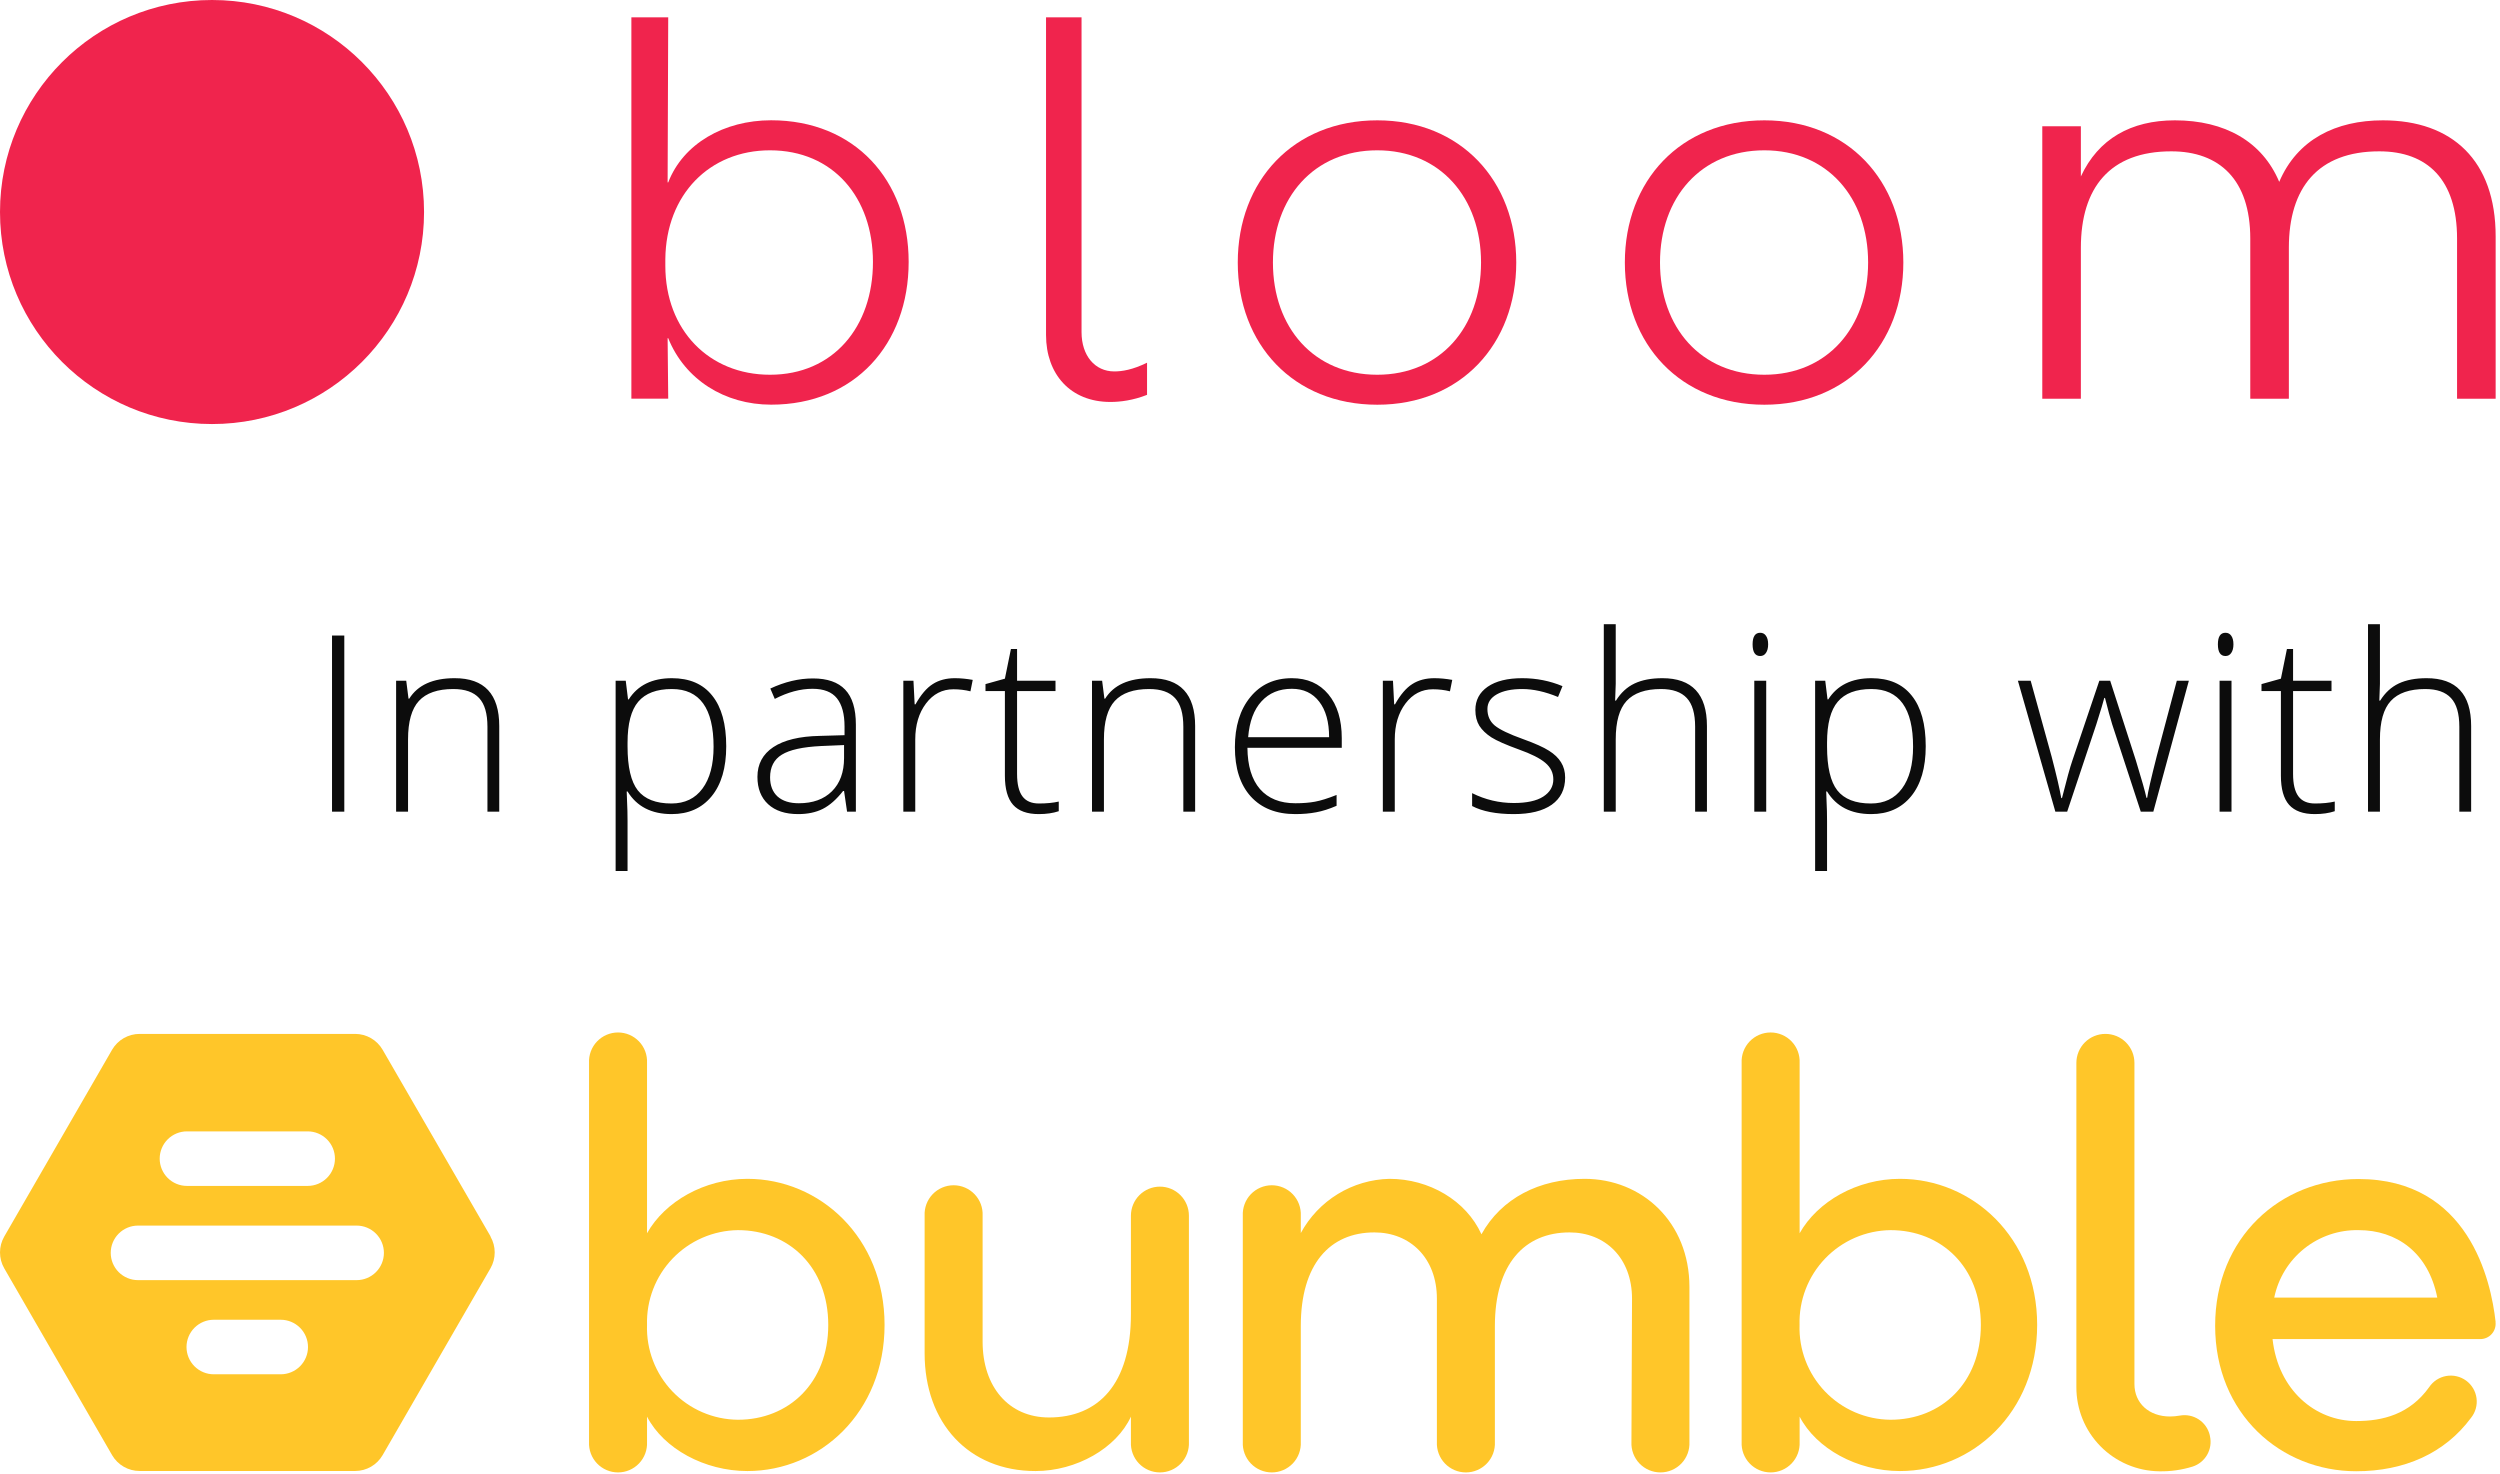 <svg width="385" height="227" viewBox="0 0 385 227" fill="none" xmlns="http://www.w3.org/2000/svg">
<path d="M51.131 125V97.873H53.023V125H51.131ZM75.066 125V111.919C75.066 109.89 74.639 108.418 73.785 107.503C72.932 106.575 71.608 106.111 69.814 106.111C67.402 106.111 65.633 106.724 64.508 107.948C63.395 109.16 62.838 111.133 62.838 113.867V125H61.001V104.831H62.56L62.912 107.596H63.023C64.335 105.493 66.666 104.441 70.019 104.441C74.596 104.441 76.884 106.897 76.884 111.808V125H75.066ZM103.434 125.371C100.329 125.371 98.066 124.208 96.643 121.883H96.513L96.569 123.441C96.618 124.357 96.643 125.359 96.643 126.447V134.129H94.806V104.831H96.365L96.717 107.707H96.829C98.214 105.53 100.428 104.441 103.471 104.441C106.193 104.441 108.265 105.338 109.687 107.132C111.122 108.913 111.839 111.511 111.839 114.925C111.839 118.24 111.085 120.813 109.576 122.644C108.079 124.462 106.032 125.371 103.434 125.371ZM103.397 123.738C105.463 123.738 107.058 122.971 108.184 121.438C109.322 119.904 109.891 117.757 109.891 114.999C109.891 109.074 107.751 106.111 103.471 106.111C101.121 106.111 99.395 106.761 98.294 108.06C97.194 109.346 96.643 111.449 96.643 114.368V114.962C96.643 118.116 97.169 120.368 98.22 121.716C99.284 123.064 101.01 123.738 103.397 123.738ZM130.449 125L129.985 121.809H129.837C128.822 123.107 127.777 124.029 126.701 124.573C125.637 125.105 124.375 125.371 122.916 125.371C120.937 125.371 119.397 124.864 118.296 123.85C117.195 122.835 116.644 121.431 116.644 119.638C116.644 117.671 117.461 116.143 119.094 115.055C120.739 113.966 123.114 113.391 126.219 113.329L130.059 113.218V111.882C130.059 109.965 129.67 108.517 128.89 107.54C128.111 106.563 126.856 106.074 125.124 106.074C123.256 106.074 121.32 106.594 119.316 107.633L118.63 106.037C120.844 104.998 123.033 104.479 125.198 104.479C127.412 104.479 129.064 105.054 130.152 106.204C131.253 107.354 131.804 109.148 131.804 111.585V125H130.449ZM123.027 123.701C125.179 123.701 126.874 123.089 128.111 121.864C129.36 120.627 129.985 118.914 129.985 116.725V114.739L126.46 114.888C123.627 115.024 121.605 115.469 120.392 116.224C119.193 116.966 118.593 118.129 118.593 119.712C118.593 120.974 118.976 121.957 119.743 122.662C120.522 123.355 121.617 123.701 123.027 123.701ZM147.055 104.441C147.908 104.441 148.824 104.528 149.801 104.701L149.448 106.464C148.607 106.254 147.735 106.148 146.832 106.148C145.113 106.148 143.703 106.878 142.602 108.338C141.501 109.798 140.95 111.641 140.95 113.867V125H139.113V104.831H140.672L140.857 108.468H140.987C141.816 106.983 142.701 105.944 143.641 105.351C144.581 104.744 145.719 104.441 147.055 104.441ZM160.005 123.738C161.168 123.738 162.182 123.639 163.048 123.441V124.926C162.158 125.223 161.131 125.371 159.968 125.371C158.187 125.371 156.869 124.895 156.016 123.942C155.175 122.99 154.754 121.493 154.754 119.452V106.427H151.767V105.351L154.754 104.516L155.682 99.951H156.628V104.831H162.547V106.427H156.628V119.192C156.628 120.739 156.9 121.883 157.445 122.625C157.989 123.367 158.842 123.738 160.005 123.738ZM182.233 125V111.919C182.233 109.89 181.806 108.418 180.953 107.503C180.099 106.575 178.776 106.111 176.982 106.111C174.57 106.111 172.801 106.724 171.675 107.948C170.562 109.16 170.005 111.133 170.005 113.867V125H168.168V104.831H169.727L170.08 107.596H170.191C171.502 105.493 173.834 104.441 177.186 104.441C181.763 104.441 184.051 106.897 184.051 111.808V125H182.233ZM199.488 125.371C196.556 125.371 194.268 124.468 192.623 122.662C190.99 120.856 190.174 118.326 190.174 115.073C190.174 111.857 190.965 109.284 192.549 107.354C194.132 105.412 196.266 104.441 198.95 104.441C201.325 104.441 203.199 105.27 204.572 106.928C205.945 108.585 206.632 110.837 206.632 113.682V115.166H192.103C192.128 117.937 192.771 120.052 194.033 121.512C195.307 122.971 197.125 123.701 199.488 123.701C200.638 123.701 201.647 123.621 202.512 123.46C203.391 123.299 204.498 122.953 205.834 122.421V124.091C204.696 124.586 203.644 124.92 202.679 125.093C201.715 125.278 200.651 125.371 199.488 125.371ZM198.95 106.074C197.008 106.074 195.449 106.717 194.274 108.004C193.099 109.278 192.413 111.121 192.215 113.533H204.683C204.683 111.195 204.176 109.371 203.162 108.06C202.148 106.736 200.744 106.074 198.95 106.074ZM220.899 104.441C221.753 104.441 222.668 104.528 223.646 104.701L223.293 106.464C222.452 106.254 221.58 106.148 220.677 106.148C218.957 106.148 217.547 106.878 216.446 108.338C215.345 109.798 214.795 111.641 214.795 113.867V125H212.958V104.831H214.517L214.702 108.468H214.832C215.661 106.983 216.545 105.944 217.485 105.351C218.425 104.744 219.563 104.441 220.899 104.441ZM241.031 119.749C241.031 121.555 240.344 122.947 238.971 123.924C237.598 124.889 235.65 125.371 233.126 125.371C230.43 125.371 228.29 124.957 226.706 124.128V122.143C228.735 123.157 230.875 123.664 233.126 123.664C235.118 123.664 236.627 123.336 237.654 122.681C238.693 122.013 239.212 121.128 239.212 120.027C239.212 119.013 238.798 118.16 237.969 117.467C237.153 116.774 235.804 116.094 233.924 115.426C231.908 114.696 230.491 114.071 229.675 113.552C228.859 113.02 228.24 112.426 227.82 111.771C227.411 111.103 227.207 110.292 227.207 109.34C227.207 107.831 227.838 106.637 229.1 105.759C230.374 104.881 232.149 104.441 234.425 104.441C236.602 104.441 238.668 104.85 240.622 105.666L239.936 107.336C237.957 106.52 236.12 106.111 234.425 106.111C232.78 106.111 231.475 106.383 230.51 106.928C229.545 107.472 229.063 108.227 229.063 109.191C229.063 110.243 229.434 111.084 230.176 111.715C230.931 112.346 232.396 113.051 234.573 113.83C236.392 114.486 237.715 115.079 238.544 115.611C239.373 116.131 239.991 116.725 240.4 117.393C240.82 118.061 241.031 118.846 241.031 119.749ZM261.05 125V111.919C261.05 109.89 260.624 108.418 259.77 107.503C258.916 106.575 257.593 106.111 255.799 106.111C253.387 106.111 251.618 106.724 250.493 107.948C249.379 109.16 248.823 111.133 248.823 113.867V125H246.986V96.129H248.823V105.313L248.73 107.893H248.86C249.614 106.68 250.567 105.802 251.717 105.258C252.868 104.714 254.296 104.441 256.003 104.441C260.58 104.441 262.869 106.897 262.869 111.808V125H261.05ZM271.997 125H270.16V104.831H271.997V125ZM269.9 99.228C269.9 98.04 270.29 97.446 271.069 97.446C271.453 97.446 271.749 97.601 271.96 97.91C272.182 98.219 272.294 98.659 272.294 99.228C272.294 99.784 272.182 100.223 271.96 100.545C271.749 100.867 271.453 101.027 271.069 101.027C270.29 101.027 269.9 100.427 269.9 99.228ZM288.157 125.371C285.052 125.371 282.789 124.208 281.366 121.883H281.236L281.292 123.441C281.341 124.357 281.366 125.359 281.366 126.447V134.129H279.529V104.831H281.088L281.44 107.707H281.552C282.937 105.53 285.151 104.441 288.194 104.441C290.916 104.441 292.988 105.338 294.41 107.132C295.845 108.913 296.562 111.511 296.562 114.925C296.562 118.24 295.808 120.813 294.299 122.644C292.802 124.462 290.755 125.371 288.157 125.371ZM288.12 123.738C290.186 123.738 291.782 122.971 292.907 121.438C294.045 119.904 294.614 117.757 294.614 114.999C294.614 109.074 292.474 106.111 288.194 106.111C285.844 106.111 284.118 106.761 283.018 108.06C281.917 109.346 281.366 111.449 281.366 114.368V114.962C281.366 118.116 281.892 120.368 282.943 121.716C284.007 123.064 285.733 123.738 288.12 123.738ZM329.681 125L325.265 111.511C324.981 110.595 324.616 109.253 324.17 107.484H324.059L323.669 108.857L322.834 111.548L318.344 125H316.526L310.755 104.831H312.722L315.951 116.521C316.705 119.415 317.2 121.543 317.435 122.903H317.546C318.276 120.009 318.808 118.085 319.142 117.133L323.298 104.831H324.968L328.92 117.096C329.811 120.003 330.355 121.926 330.553 122.866H330.664C330.763 122.062 331.258 119.91 332.149 116.409L335.229 104.831H337.084L331.611 125H329.681ZM343.652 125H341.815V104.831H343.652V125ZM341.555 99.228C341.555 98.04 341.945 97.446 342.724 97.446C343.108 97.446 343.405 97.601 343.615 97.91C343.838 98.219 343.949 98.659 343.949 99.228C343.949 99.784 343.838 100.223 343.615 100.545C343.405 100.867 343.108 101.027 342.724 101.027C341.945 101.027 341.555 100.427 341.555 99.228ZM356.51 123.738C357.672 123.738 358.687 123.639 359.553 123.441V124.926C358.662 125.223 357.635 125.371 356.473 125.371C354.691 125.371 353.374 124.895 352.52 123.942C351.679 122.99 351.259 121.493 351.259 119.452V106.427H348.271V105.351L351.259 104.516L352.186 99.951H353.133V104.831H359.052V106.427H353.133V119.192C353.133 120.739 353.405 121.883 353.949 122.625C354.493 123.367 355.347 123.738 356.51 123.738ZM378.737 125V111.919C378.737 109.89 378.311 108.418 377.457 107.503C376.604 106.575 375.28 106.111 373.486 106.111C371.074 106.111 369.305 106.724 368.18 107.948C367.067 109.16 366.51 111.133 366.51 113.867V125H364.673V96.129H366.51V105.313L366.417 107.893H366.547C367.302 106.68 368.254 105.802 369.404 105.258C370.555 104.714 371.984 104.441 373.691 104.441C378.267 104.441 380.556 106.897 380.556 111.808V125H378.737Z" fill="black" fill-opacity="0.95"/>
<path d="M113.642 218.641C111.757 218.625 109.895 218.232 108.164 217.485C106.434 216.738 104.87 215.652 103.565 214.292C102.261 212.931 101.242 211.323 100.568 209.563C99.894 207.803 99.579 205.925 99.642 204.041C99.588 202.16 99.908 200.286 100.585 198.529C101.261 196.772 102.281 195.168 103.584 193.809C104.887 192.45 106.447 191.364 108.174 190.614C109.901 189.865 111.76 189.466 113.642 189.441C121.452 189.441 127.552 195.111 127.552 204.041C127.552 212.971 121.452 218.641 113.642 218.641ZM115.102 181.541C108.492 181.541 102.392 185.021 99.642 189.921V163.681C99.671 163.077 99.576 162.474 99.365 161.907C99.153 161.34 98.829 160.823 98.412 160.385C97.994 159.947 97.492 159.599 96.936 159.361C96.38 159.123 95.782 159 95.177 159C94.572 159 93.974 159.123 93.418 159.361C92.862 159.599 92.36 159.947 91.942 160.385C91.525 160.823 91.201 161.34 90.989 161.907C90.778 162.474 90.683 163.077 90.712 163.681V222.071C90.683 222.675 90.778 223.279 90.989 223.846C91.201 224.412 91.525 224.93 91.942 225.368C92.36 225.806 92.862 226.154 93.418 226.392C93.974 226.63 94.572 226.753 95.177 226.753C95.782 226.753 96.38 226.63 96.936 226.392C97.492 226.154 97.994 225.806 98.412 225.368C98.829 224.93 99.153 224.412 99.365 223.846C99.576 223.279 99.671 222.675 99.642 222.071V218.161C102.202 223.091 108.492 226.541 115.102 226.541C126.262 226.541 136.222 217.541 136.222 204.041C136.222 190.541 126.222 181.541 115.102 181.541" fill="#FFC629"/>
<path d="M291.132 218.641C289.247 218.625 287.385 218.232 285.654 217.485C283.924 216.738 282.36 215.652 281.055 214.292C279.751 212.931 278.732 211.323 278.058 209.563C277.384 207.803 277.069 205.925 277.132 204.041C277.077 202.16 277.398 200.286 278.075 198.529C278.751 196.772 279.771 195.168 281.074 193.809C282.377 192.45 283.937 191.364 285.664 190.614C287.391 189.865 289.25 189.466 291.132 189.441C298.952 189.441 305.052 195.111 305.052 204.041C305.052 212.971 298.952 218.641 291.132 218.641ZM292.592 181.541C285.982 181.541 279.892 185.021 277.142 189.921V163.681C277.171 163.077 277.076 162.474 276.865 161.907C276.653 161.34 276.329 160.823 275.912 160.385C275.494 159.947 274.992 159.599 274.436 159.361C273.88 159.123 273.282 159 272.677 159C272.072 159 271.474 159.123 270.918 159.361C270.362 159.599 269.86 159.947 269.442 160.385C269.025 160.823 268.701 161.34 268.489 161.907C268.278 162.474 268.183 163.077 268.212 163.681V222.071C268.183 222.675 268.278 223.279 268.489 223.846C268.701 224.412 269.025 224.93 269.442 225.368C269.86 225.806 270.362 226.154 270.918 226.392C271.474 226.63 272.072 226.753 272.677 226.753C273.282 226.753 273.88 226.63 274.436 226.392C274.992 226.154 275.494 225.806 275.912 225.368C276.329 224.93 276.653 224.412 276.865 223.846C277.076 223.279 277.171 222.675 277.142 222.071V218.161C279.702 223.091 285.982 226.541 292.592 226.541C303.762 226.541 313.722 217.541 313.722 204.041C313.722 190.541 303.722 181.541 292.592 181.541" fill="#FFC629"/>
<path d="M178.622 182.741C177.438 182.744 176.304 183.216 175.468 184.054C174.632 184.892 174.162 186.028 174.162 187.211V202.411C174.162 213.141 169.162 218.291 161.542 218.291C155.352 218.291 151.322 213.571 151.322 206.621V187.211C151.351 186.607 151.256 186.004 151.045 185.437C150.833 184.87 150.509 184.353 150.092 183.915C149.674 183.477 149.172 183.129 148.616 182.891C148.06 182.653 147.462 182.53 146.857 182.53C146.252 182.53 145.654 182.653 145.098 182.891C144.542 183.129 144.04 183.477 143.622 183.915C143.205 184.353 142.881 184.87 142.669 185.437C142.458 186.004 142.363 186.607 142.392 187.211V208.421C142.392 219.151 149.172 226.541 159.472 226.541C165.742 226.541 171.922 223.041 174.162 218.161V222.071C174.133 222.676 174.228 223.279 174.439 223.846C174.651 224.412 174.975 224.93 175.392 225.368C175.81 225.806 176.312 226.154 176.868 226.392C177.424 226.63 178.022 226.753 178.627 226.753C179.232 226.753 179.83 226.63 180.386 226.392C180.942 226.154 181.444 225.806 181.862 225.368C182.279 224.93 182.603 224.412 182.815 223.846C183.026 223.279 183.121 222.676 183.092 222.071V187.211C183.092 186.026 182.621 184.889 181.783 184.051C180.945 183.212 179.808 182.741 178.622 182.741" fill="#FFC629"/>
<path d="M244.032 181.541C237.032 181.541 231.212 184.541 228.142 190.081C225.782 184.861 220.072 181.541 213.972 181.541C211.162 181.605 208.42 182.412 206.023 183.878C203.625 185.345 201.659 187.419 200.322 189.891V187.211C200.351 186.607 200.256 186.003 200.045 185.437C199.833 184.87 199.509 184.352 199.092 183.915C198.674 183.477 198.172 183.129 197.616 182.891C197.06 182.653 196.462 182.53 195.857 182.53C195.252 182.53 194.654 182.653 194.098 182.891C193.542 183.129 193.04 183.477 192.622 183.915C192.205 184.352 191.881 184.87 191.669 185.437C191.458 186.003 191.363 186.607 191.392 187.211V222.071C191.363 222.675 191.458 223.279 191.669 223.846C191.881 224.412 192.205 224.93 192.622 225.368C193.04 225.805 193.542 226.154 194.098 226.392C194.654 226.63 195.252 226.753 195.857 226.753C196.462 226.753 197.06 226.63 197.616 226.392C198.172 226.154 198.674 225.805 199.092 225.368C199.509 224.93 199.833 224.412 200.045 223.846C200.256 223.279 200.351 222.675 200.322 222.071V204.211C200.322 194.681 204.792 189.791 211.662 189.791C217.152 189.791 221.282 193.731 221.282 200.001V222.071C221.253 222.675 221.348 223.279 221.559 223.846C221.771 224.412 222.095 224.93 222.512 225.368C222.93 225.805 223.432 226.154 223.988 226.392C224.544 226.63 225.142 226.753 225.747 226.753C226.352 226.753 226.95 226.63 227.506 226.392C228.062 226.154 228.564 225.805 228.982 225.368C229.399 224.93 229.723 224.412 229.935 223.846C230.146 223.279 230.241 222.675 230.212 222.071V204.211C230.212 194.681 234.762 189.791 241.712 189.791C247.212 189.791 251.332 193.731 251.332 200.001L251.242 222.071C251.213 222.675 251.308 223.279 251.519 223.846C251.731 224.412 252.055 224.93 252.472 225.368C252.89 225.805 253.392 226.154 253.948 226.392C254.504 226.63 255.102 226.753 255.707 226.753C256.312 226.753 256.91 226.63 257.466 226.392C258.022 226.154 258.524 225.805 258.942 225.368C259.359 224.93 259.683 224.412 259.895 223.846C260.106 223.279 260.201 222.675 260.172 222.071V198.201C260.172 188.201 252.872 181.541 244.032 181.541" fill="#FFC629"/>
<path d="M340.302 221.001C340.063 220.007 339.452 219.141 338.594 218.583C337.737 218.025 336.698 217.817 335.692 218.001C335.197 218.089 334.695 218.136 334.192 218.141C330.932 218.141 328.702 216.081 328.702 213.141V163.681C328.702 163.095 328.586 162.514 328.362 161.972C328.137 161.431 327.807 160.938 327.392 160.524C326.977 160.11 326.484 159.782 325.942 159.558C325.4 159.335 324.819 159.22 324.232 159.221V159.221C323.646 159.22 323.064 159.335 322.522 159.558C321.98 159.782 321.487 160.11 321.072 160.524C320.657 160.938 320.327 161.431 320.103 161.972C319.878 162.514 319.762 163.095 319.762 163.681V213.581C319.741 216.996 321.072 220.28 323.465 222.716C325.858 225.152 329.118 226.542 332.532 226.581C334.273 226.615 336.009 226.368 337.672 225.851C338.618 225.542 339.415 224.891 339.907 224.026C340.399 223.16 340.551 222.143 340.332 221.171L340.302 221.001Z" fill="#FFC629"/>
<path d="M350.232 199.831C350.842 196.853 352.476 194.182 354.852 192.284C357.227 190.385 360.192 189.38 363.232 189.441C369.072 189.441 373.962 192.881 375.342 199.831H350.232ZM384.322 203.571C383.622 197.231 380.192 181.571 363.202 181.571C351.202 181.571 341.132 190.571 341.132 204.161C341.132 217.751 351.262 226.571 362.852 226.571C370.252 226.571 376.492 223.821 380.542 218.341C380.879 217.92 381.128 217.434 381.273 216.914C381.417 216.394 381.455 215.85 381.384 215.315C381.313 214.78 381.134 214.265 380.859 213.801C380.583 213.336 380.217 212.933 379.781 212.614C379.346 212.295 378.85 212.068 378.324 211.946C377.798 211.824 377.253 211.809 376.722 211.903C376.19 211.997 375.683 212.198 375.231 212.493C374.779 212.789 374.392 213.172 374.092 213.621C371.092 217.811 366.952 218.841 362.852 218.841C356.582 218.841 350.852 214.121 349.972 206.221H381.972C382.303 206.22 382.631 206.15 382.933 206.014C383.236 205.878 383.506 205.681 383.727 205.433C383.947 205.186 384.114 204.895 384.214 204.58C384.315 204.264 384.349 203.931 384.312 203.601" fill="#FFC629"/>
<path d="M54.922 197.141H21.252C20.138 197.141 19.07 196.699 18.282 195.911C17.495 195.124 17.052 194.055 17.052 192.941C17.052 191.828 17.495 190.759 18.282 189.972C19.07 189.184 20.138 188.741 21.252 188.741H54.922C56.036 188.741 57.104 189.184 57.892 189.972C58.68 190.759 59.122 191.828 59.122 192.941C59.122 194.055 58.68 195.124 57.892 195.911C57.104 196.699 56.036 197.141 54.922 197.141ZM43.242 211.641H32.922C31.808 211.641 30.74 211.199 29.952 210.411C29.165 209.624 28.722 208.555 28.722 207.441C28.722 206.328 29.165 205.259 29.952 204.472C30.74 203.684 31.808 203.241 32.922 203.241H43.232C44.346 203.241 45.414 203.684 46.202 204.472C46.99 205.259 47.432 206.328 47.432 207.441C47.432 208.555 46.99 209.624 46.202 210.411C45.414 211.199 44.346 211.641 43.232 211.641H43.242ZM28.792 174.231H47.382C48.496 174.231 49.564 174.674 50.352 175.462C51.14 176.249 51.582 177.318 51.582 178.431C51.582 179.545 51.14 180.614 50.352 181.401C49.564 182.189 48.496 182.631 47.382 182.631H28.792C27.678 182.631 26.61 182.189 25.822 181.401C25.035 180.614 24.592 179.545 24.592 178.431C24.592 177.318 25.035 176.249 25.822 175.462C26.61 174.674 27.678 174.231 28.792 174.231V174.231ZM75.562 190.431L58.922 161.661C58.494 160.923 57.881 160.309 57.142 159.881C56.404 159.453 55.566 159.225 54.712 159.221H21.502C20.643 159.221 19.8 159.446 19.056 159.874C18.312 160.303 17.693 160.919 17.262 161.661L0.652 190.431C0.225 191.175 0 192.018 0 192.876C0 193.734 0.225 194.577 0.652 195.321L17.262 224.091C17.693 224.834 18.312 225.45 19.056 225.878C19.8 226.307 20.643 226.532 21.502 226.531H54.712C55.566 226.528 56.404 226.3 57.142 225.872C57.881 225.444 58.494 224.83 58.922 224.091L75.532 195.321C75.959 194.577 76.184 193.734 76.184 192.876C76.184 192.018 75.959 191.175 75.532 190.431" fill="#FFC629"/>
<path d="M102.906 52.083H102.813L102.906 61.391H97.232V2.67H102.906L102.813 28.09H102.906C105.205 22.129 111.5 18.523 118.759 18.523C131.608 18.523 139.933 27.747 139.933 40.337C139.933 53.01 131.608 62.318 118.759 62.318C111.592 62.318 105.474 58.461 102.906 52.083ZM102.461 39.92V40.93C102.461 50.831 109.191 57.71 118.582 57.71C128.326 57.71 134.435 50.331 134.435 40.346C134.435 30.445 128.326 23.149 118.582 23.149C109.284 23.149 102.553 29.944 102.461 39.92Z" fill="#F0244D"/>
<path d="M170.999 61.901C164.843 61.901 161.089 57.627 161.089 51.582V2.67H166.558V51.156C166.558 54.762 168.607 57.2 171.602 57.2C172.798 57.2 174.42 56.95 176.645 55.856V60.807C174.503 61.651 172.538 61.901 170.999 61.901Z" fill="#F0244D"/>
<path d="M293.114 40.43C293.114 53.01 284.557 62.327 271.717 62.327C258.793 62.327 250.227 53.019 250.227 40.43C250.227 27.849 258.784 18.532 271.717 18.532C284.557 18.532 293.114 27.84 293.114 40.43ZM255.641 40.43C255.641 50.414 261.927 57.71 271.707 57.71C281.405 57.71 287.69 50.414 287.69 40.43C287.69 30.445 281.405 23.149 271.707 23.149C261.936 23.149 255.641 30.445 255.641 40.43Z" fill="#F0244D"/>
<path d="M233.503 40.43C233.503 53.01 224.946 62.327 212.106 62.327C199.183 62.327 190.616 53.019 190.616 40.43C190.616 27.849 199.173 18.532 212.106 18.532C224.937 18.532 233.503 27.84 233.503 40.43ZM196.031 40.43C196.031 50.414 202.316 57.71 212.097 57.71C221.794 57.71 228.08 50.414 228.08 40.43C228.08 30.445 221.794 23.149 212.097 23.149C202.316 23.149 196.031 30.445 196.031 40.43Z" fill="#F0244D"/>
<path d="M384.33 36.397V61.4H378.387V36.731C378.387 27.673 373.835 23.306 366.41 23.306C356.944 23.306 352.485 28.925 352.485 38.158V61.4H346.542V36.731C346.542 27.673 341.805 23.306 334.379 23.306C324.904 23.306 320.454 28.925 320.454 38.158V61.4H314.512V19.45H320.454V27.172C323.143 21.387 328.158 18.532 334.935 18.532C342.639 18.532 348.396 21.805 351.001 28.007C353.783 21.462 359.725 18.532 366.966 18.532C377.646 18.532 384.33 24.734 384.33 36.397Z" fill="#F0244D"/>
<path d="M32.652 65.303C50.685 65.303 65.303 50.685 65.303 32.652C65.303 14.619 50.685 0 32.652 0C14.619 0 0 14.619 0 32.652C0 50.685 14.619 65.303 32.652 65.303Z" fill="#F0244D"/>
</svg>
